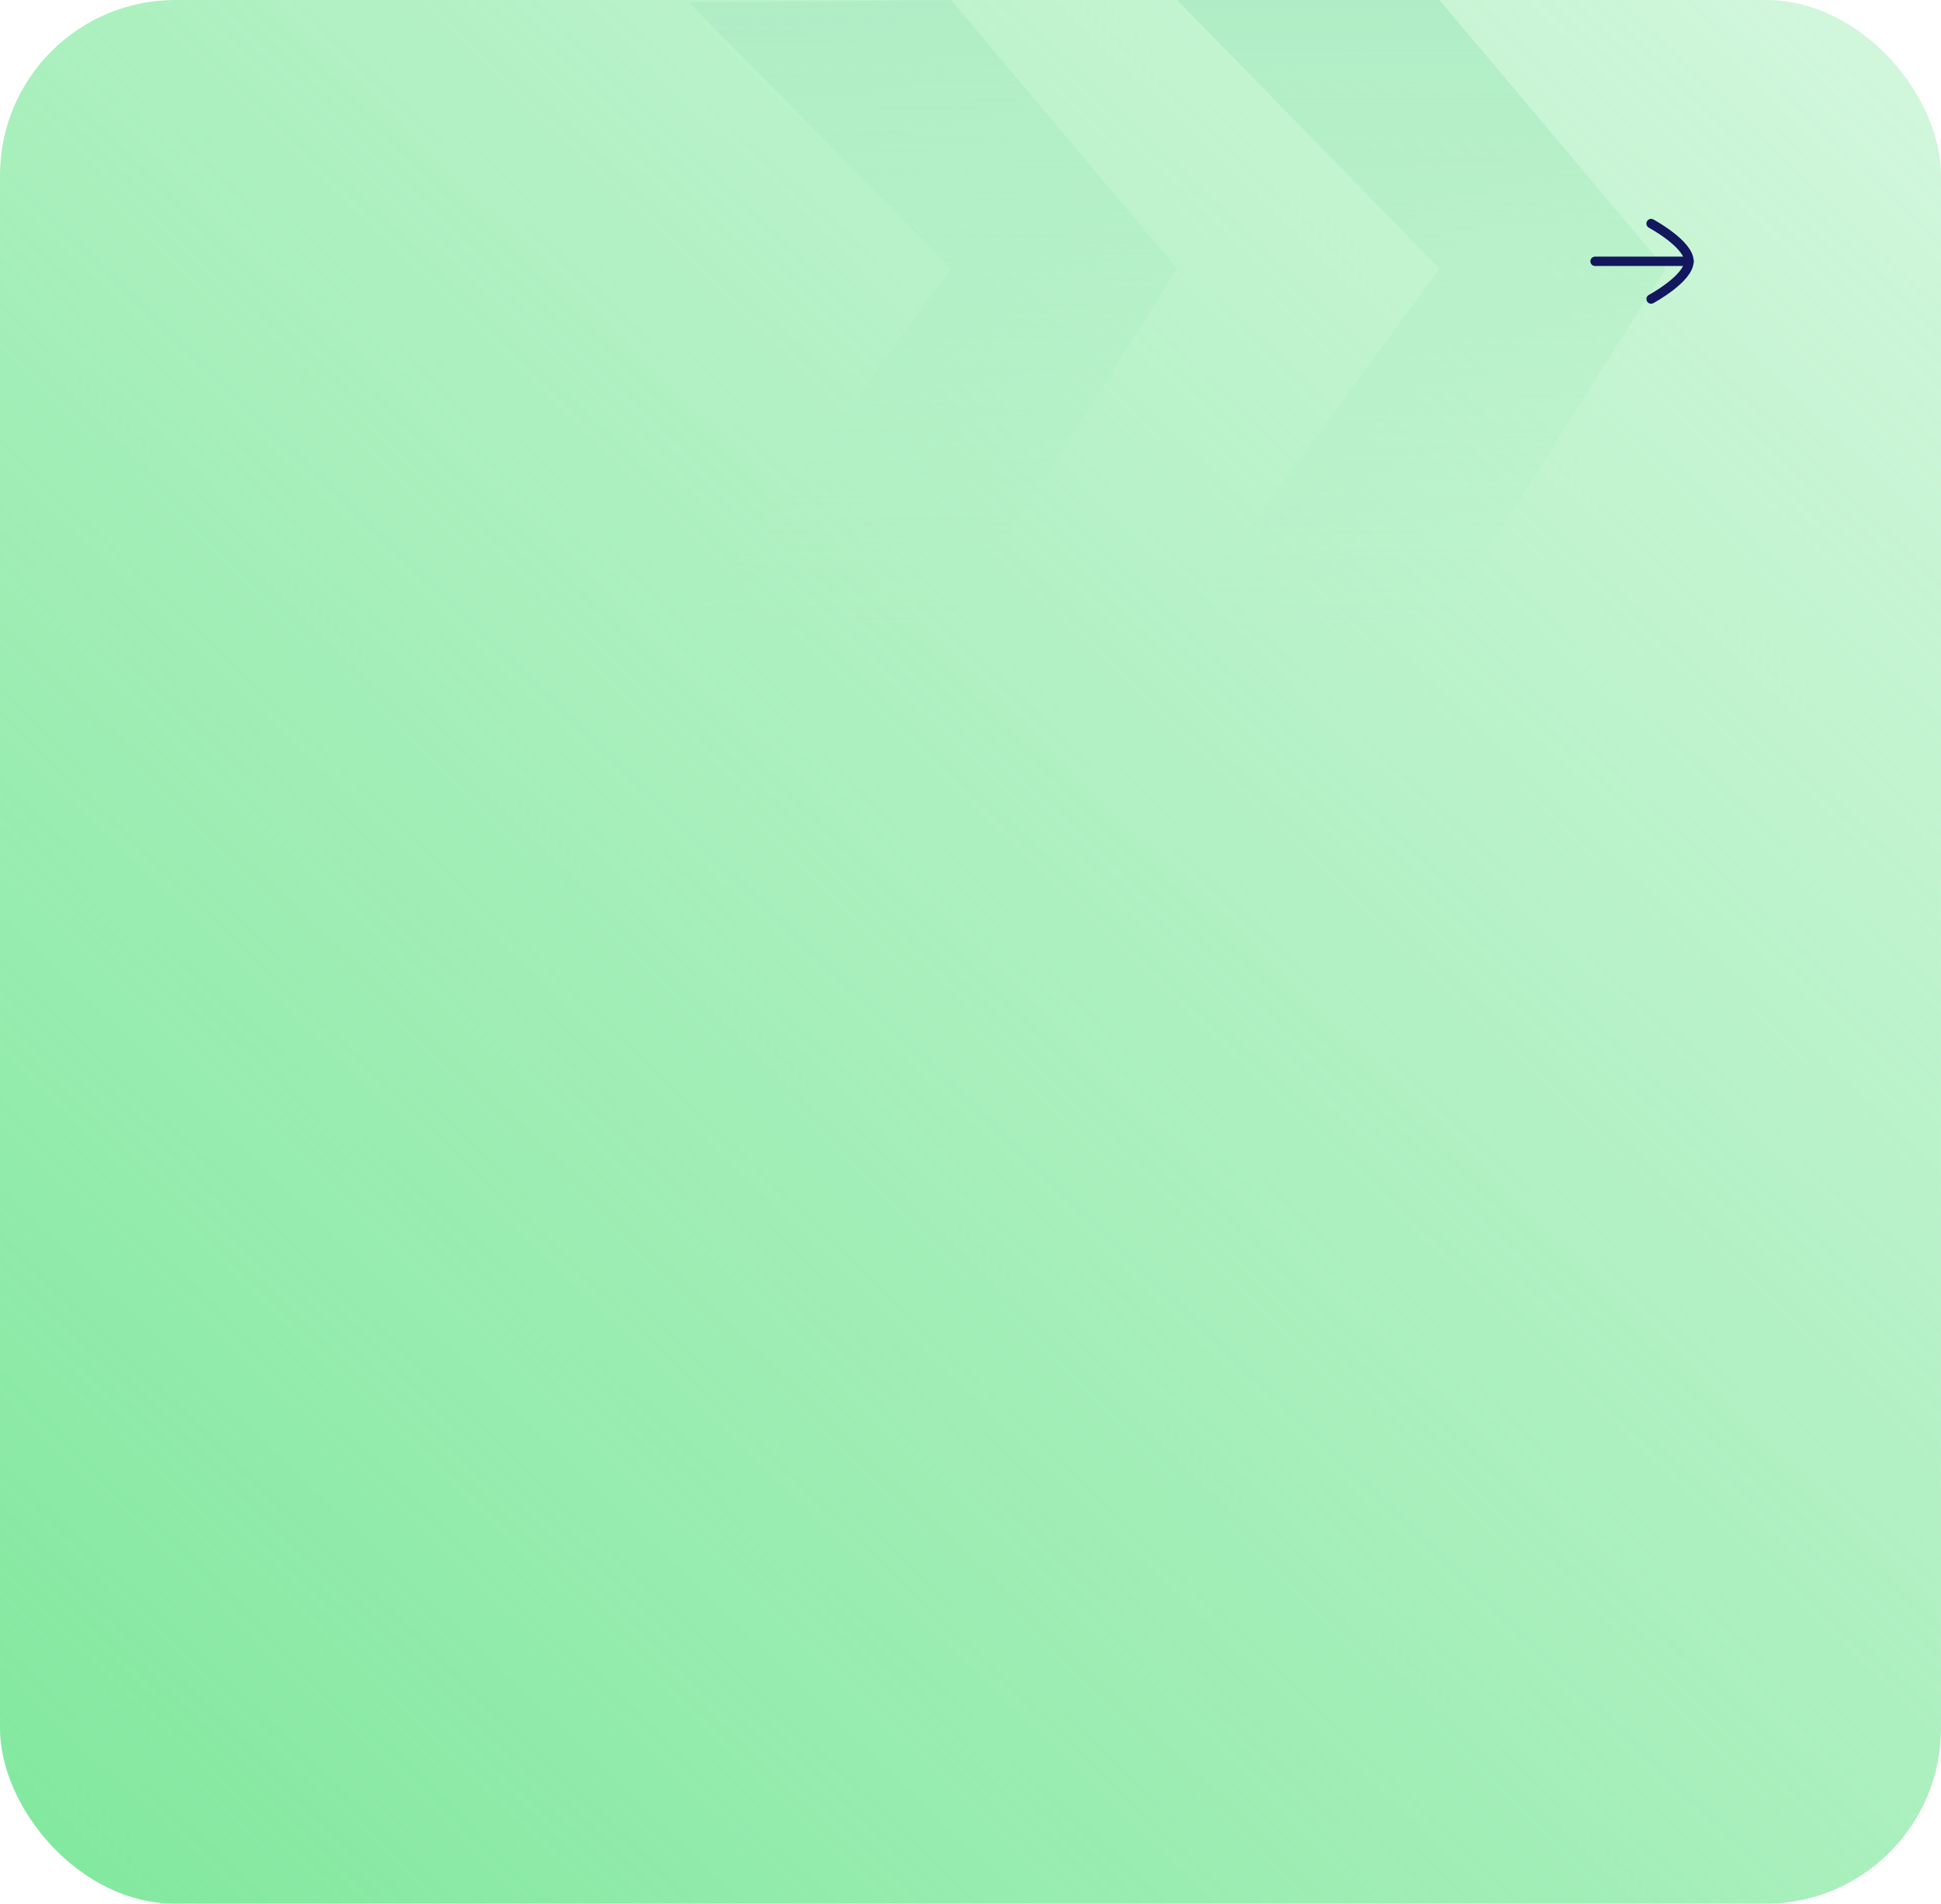 <svg id="Component_4_1" data-name="Component 4 – 1" xmlns="http://www.w3.org/2000/svg" xmlns:xlink="http://www.w3.org/1999/xlink" width="155" height="152" viewBox="0 0 155 152">
  <defs>
    <linearGradient id="linear-gradient" y1="1" x2="1" gradientUnits="objectBoundingBox">
      <stop offset="0" stop-color="#81e89e"/>
      <stop offset="1" stop-color="#81e89e" stop-opacity="0.349"/>
    </linearGradient>
    <linearGradient id="linear-gradient-2" x1="0.5" x2="0.5" y2="1" gradientUnits="objectBoundingBox">
      <stop offset="0" stop-color="#b0edc6"/>
      <stop offset="1" stop-color="#aff0c2" stop-opacity="0"/>
      <stop offset="1" stop-color="#b0edc6" stop-opacity="0"/>
    </linearGradient>
  </defs>
  <rect id="Rectangle_13" data-name="Rectangle 13" width="155" height="152" rx="14" fill="url(#linear-gradient)"/>
  <path id="Vector_4" data-name="Vector 4" d="M20.95,21.455,0,50H20.95L39,21.455,20.95,0,0,.182Z" transform="translate(55)" fill="url(#linear-gradient-2)"/>
  <path id="Vector_5" data-name="Vector 5" d="M20.95,21.455,0,50H20.95L39,21.455,20.95,0H0Z" transform="translate(94)" fill="url(#linear-gradient-2)"/>
  <g id="Iconly_Curved_Arrow_-_Right" data-name="Iconly/Curved/Arrow - Right" transform="translate(125 15)">
    <rect id="Iconly_Curved_Arrow_-_Right_Background_" data-name="Iconly/Curved/Arrow - Right (Background)" width="12" height="12" fill="none"/>
    <g id="Arrow_-_Right" data-name="Arrow - Right" transform="translate(3.113 2.113)">
      <path id="Stroke_1" data-name="Stroke 1" d="M.25,7.5V0" transform="translate(-0.738 4.001) rotate(-90)" fill="none" stroke="#12175e" stroke-linecap="round" stroke-linejoin="round" stroke-width="0.75" stroke-dasharray="0 0"/>
      <path id="Stroke_3" data-name="Stroke 3" d="M6.024,0S4.394,3.025,3.013,3.025,0,0,0,0" transform="translate(3.737 6.762) rotate(-90)" fill="none" stroke="#12175e" stroke-linecap="round" stroke-linejoin="round" stroke-width="0.75" stroke-dasharray="0 0"/>
    </g>
  </g>
</svg>
